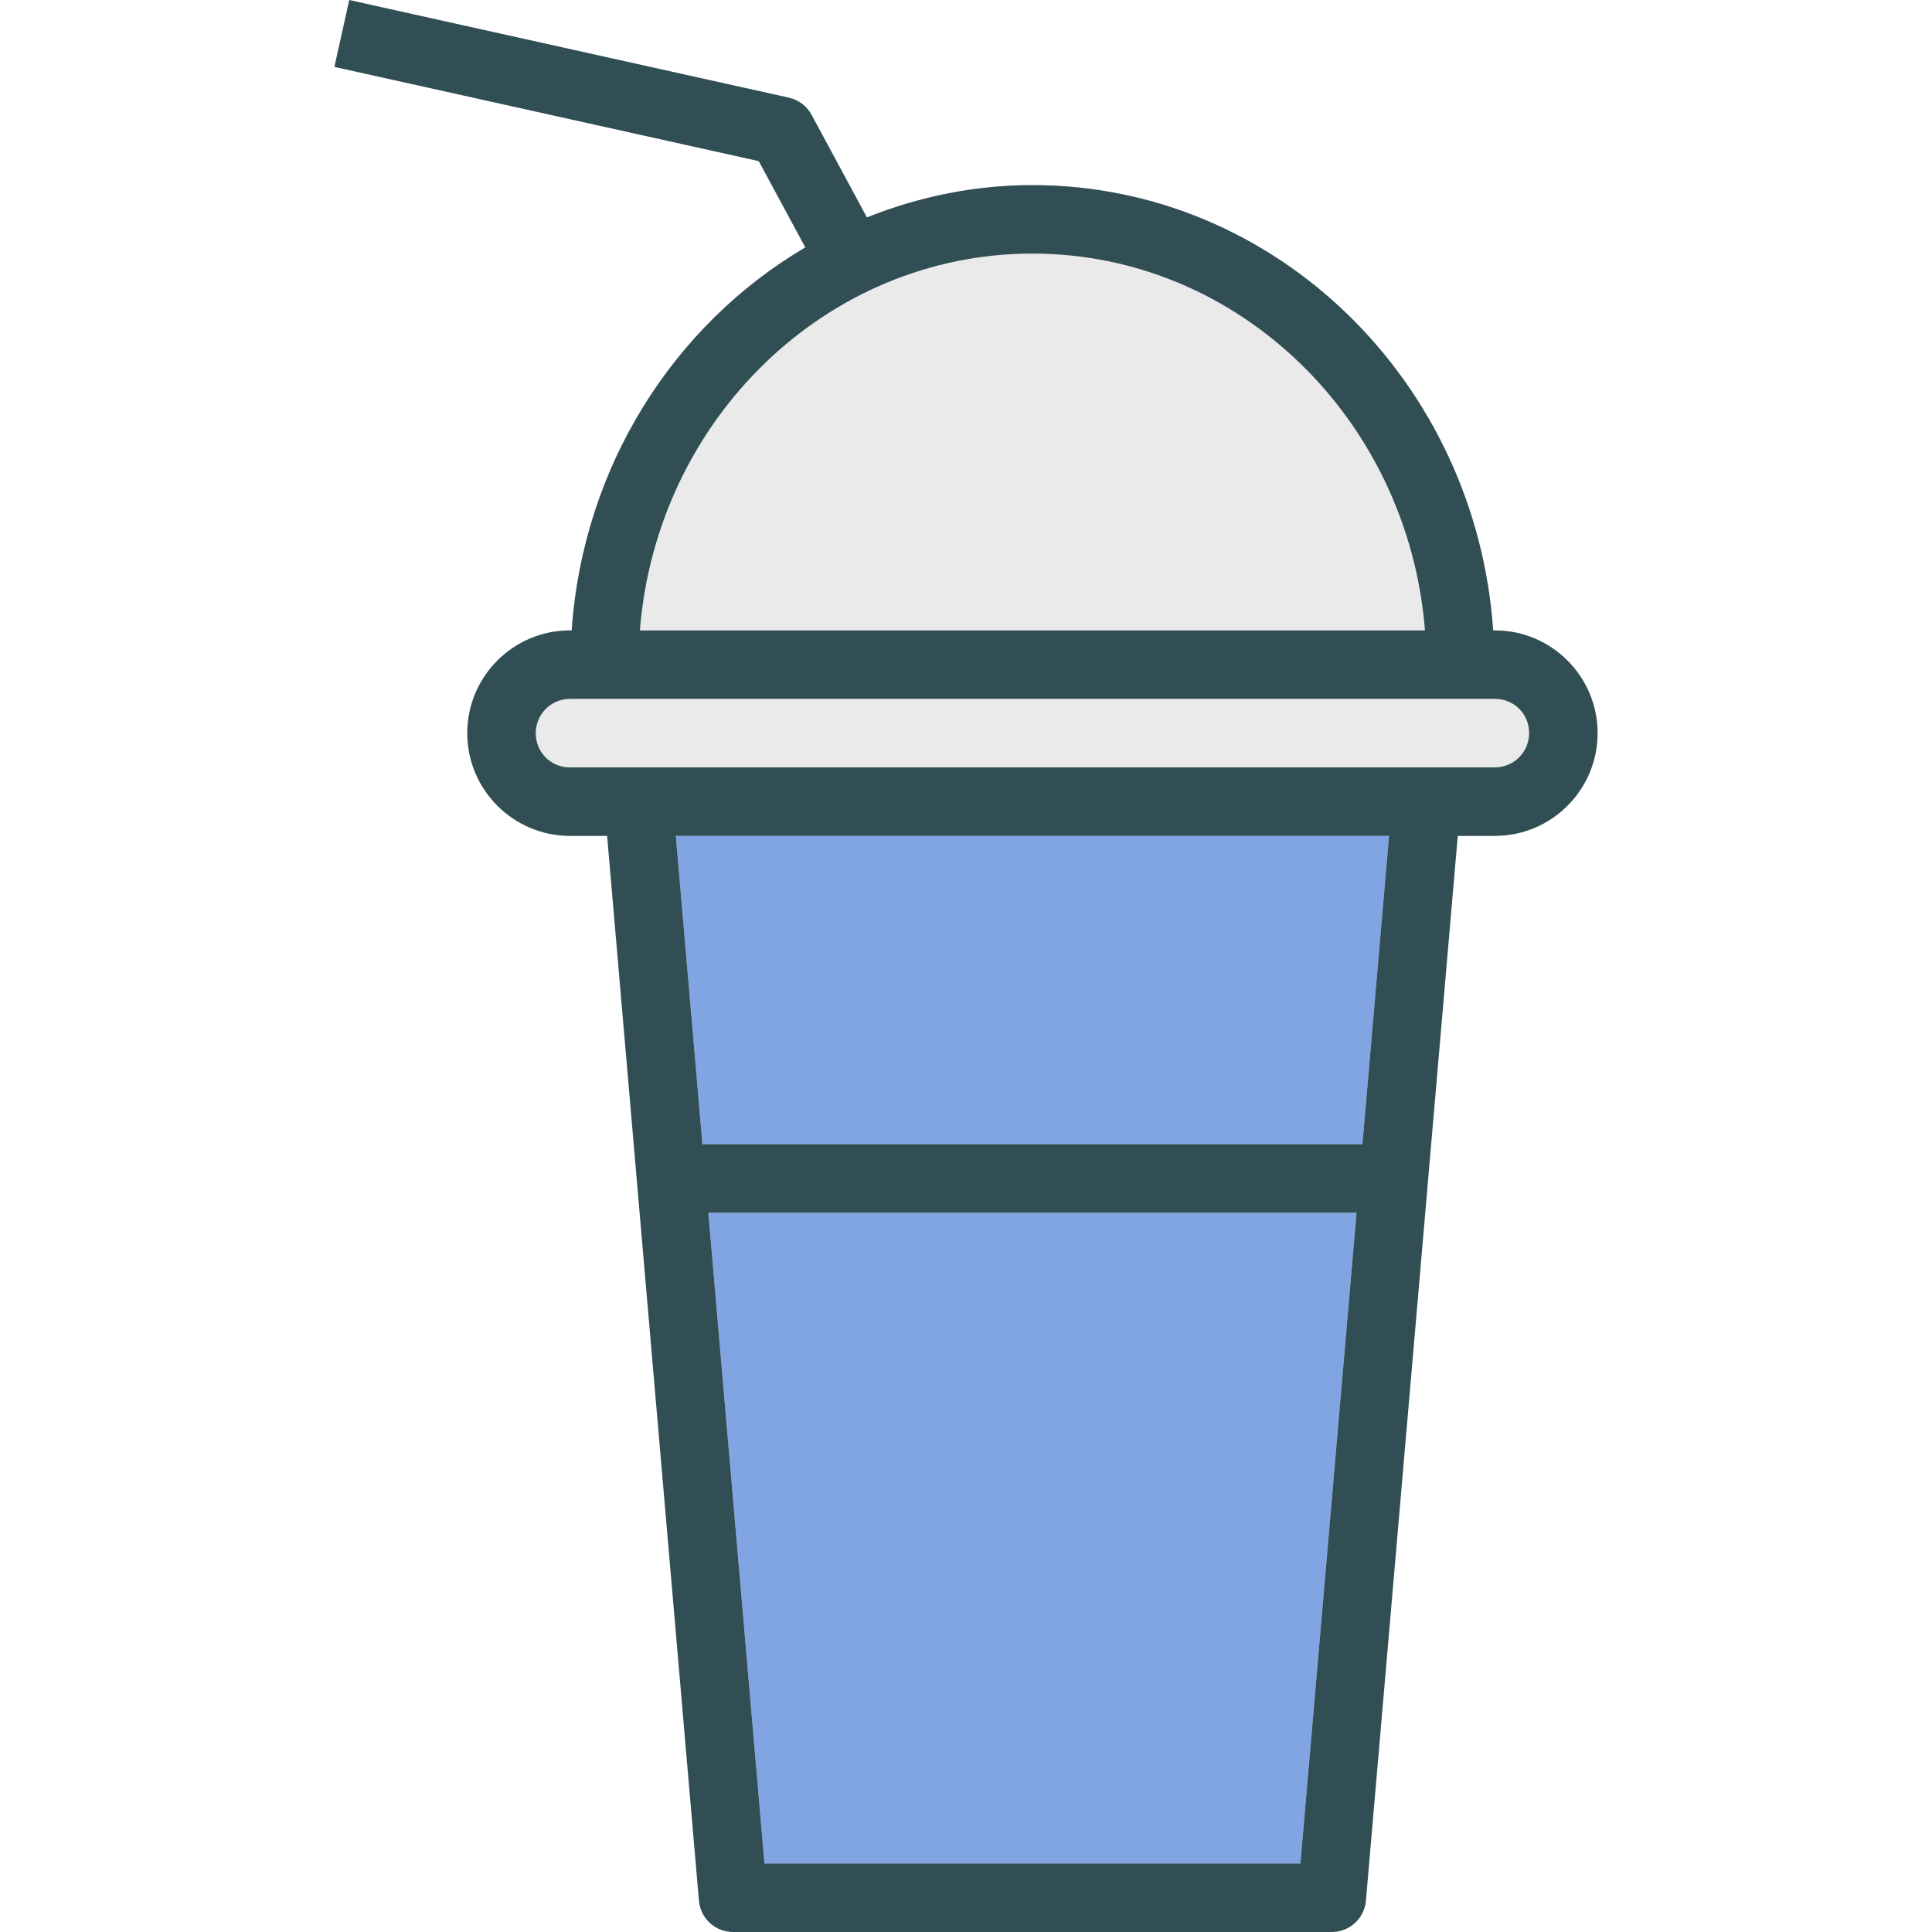 <?xml version="1.0" encoding="iso-8859-1"?>
<!-- Generator: Adobe Illustrator 19.0.0, SVG Export Plug-In . SVG Version: 6.00 Build 0)  -->
<svg version="1.1" id="Layer_1" xmlns="http://www.w3.org/2000/svg" xmlns:xlink="http://www.w3.org/1999/xlink" x="0px" y="0px"
	 viewBox="0 0 512 512" style="enable-background:new 0 0 512 512;" xml:space="preserve">
<polygon style="fill:#81A4E3;" points="187.718,321.373 202.59,493.845 344.62,493.845 359.493,321.373 "/>
<path style="fill:#EAEAEA;" d="M273.605,67.204c-54.633,0-99.595,44.022-104.027,99.852h208.055
	C373.2,111.226,328.238,67.204,273.605,67.204z"/>
<polygon style="fill:#81A4E3;" points="186.152,303.218 361.058,303.218 368.103,221.521 179.107,221.521 "/>
<path style="fill:#EAEAEA;" d="M396.169,185.211h-9.095H160.137h-9.095c-5,0-9.06,4.069-9.06,9.077c0,5.088,3.98,9.077,9.06,9.077
	h18.173h208.782h18.173c5,0,9.06-4.069,9.06-9.077C405.229,189.2,401.248,185.211,396.169,185.211z"/>
<path style="fill:#314E55;" d="M396.169,167.056h-0.461c-4.519-65.838-57.482-118.007-122.103-118.007
	c-15.471,0-30.222,3.112-43.863,8.56L215.08,30.433c-1.25-2.322-3.448-3.98-6.019-4.556L92.552,0l-3.936,17.729l112.458,24.972
	l12.336,22.862C178.644,86,154.492,123.512,151.502,167.056h-0.461c-15.008,0-27.215,12.216-27.215,27.232
	c0,15.017,12.207,27.232,27.215,27.232h9.847l24.336,282.182c0.399,4.689,4.335,8.297,9.042,8.297h158.679
	c4.707,0,8.643-3.608,9.042-8.297l24.336-282.182h9.847c15.008,0,27.215-12.216,27.215-27.232S411.177,167.056,396.169,167.056z
	 M273.605,67.204c54.633,0,99.595,44.022,104.027,99.852H169.578C174.01,111.226,218.972,67.204,273.605,67.204z M344.62,493.845
	H202.59l-14.872-172.472h171.775L344.62,493.845z M361.058,303.218H186.152l-7.045-81.697h188.996L361.058,303.218z
	 M396.169,203.366h-18.173H169.214h-18.173c-5.08,0-9.06-3.989-9.06-9.077c0-5.008,4.06-9.077,9.06-9.077h9.095h226.937h9.095
	c5.08,0,9.06,3.989,9.06,9.077C405.229,199.297,401.169,203.366,396.169,203.366z"/>
<g>
</g>
<g>
</g>
<g>
</g>
<g>
</g>
<g>
</g>
<g>
</g>
<g>
</g>
<g>
</g>
<g>
</g>
<g>
</g>
<g>
</g>
<g>
</g>
<g>
</g>
<g>
</g>
<g>
</g>
</svg>
